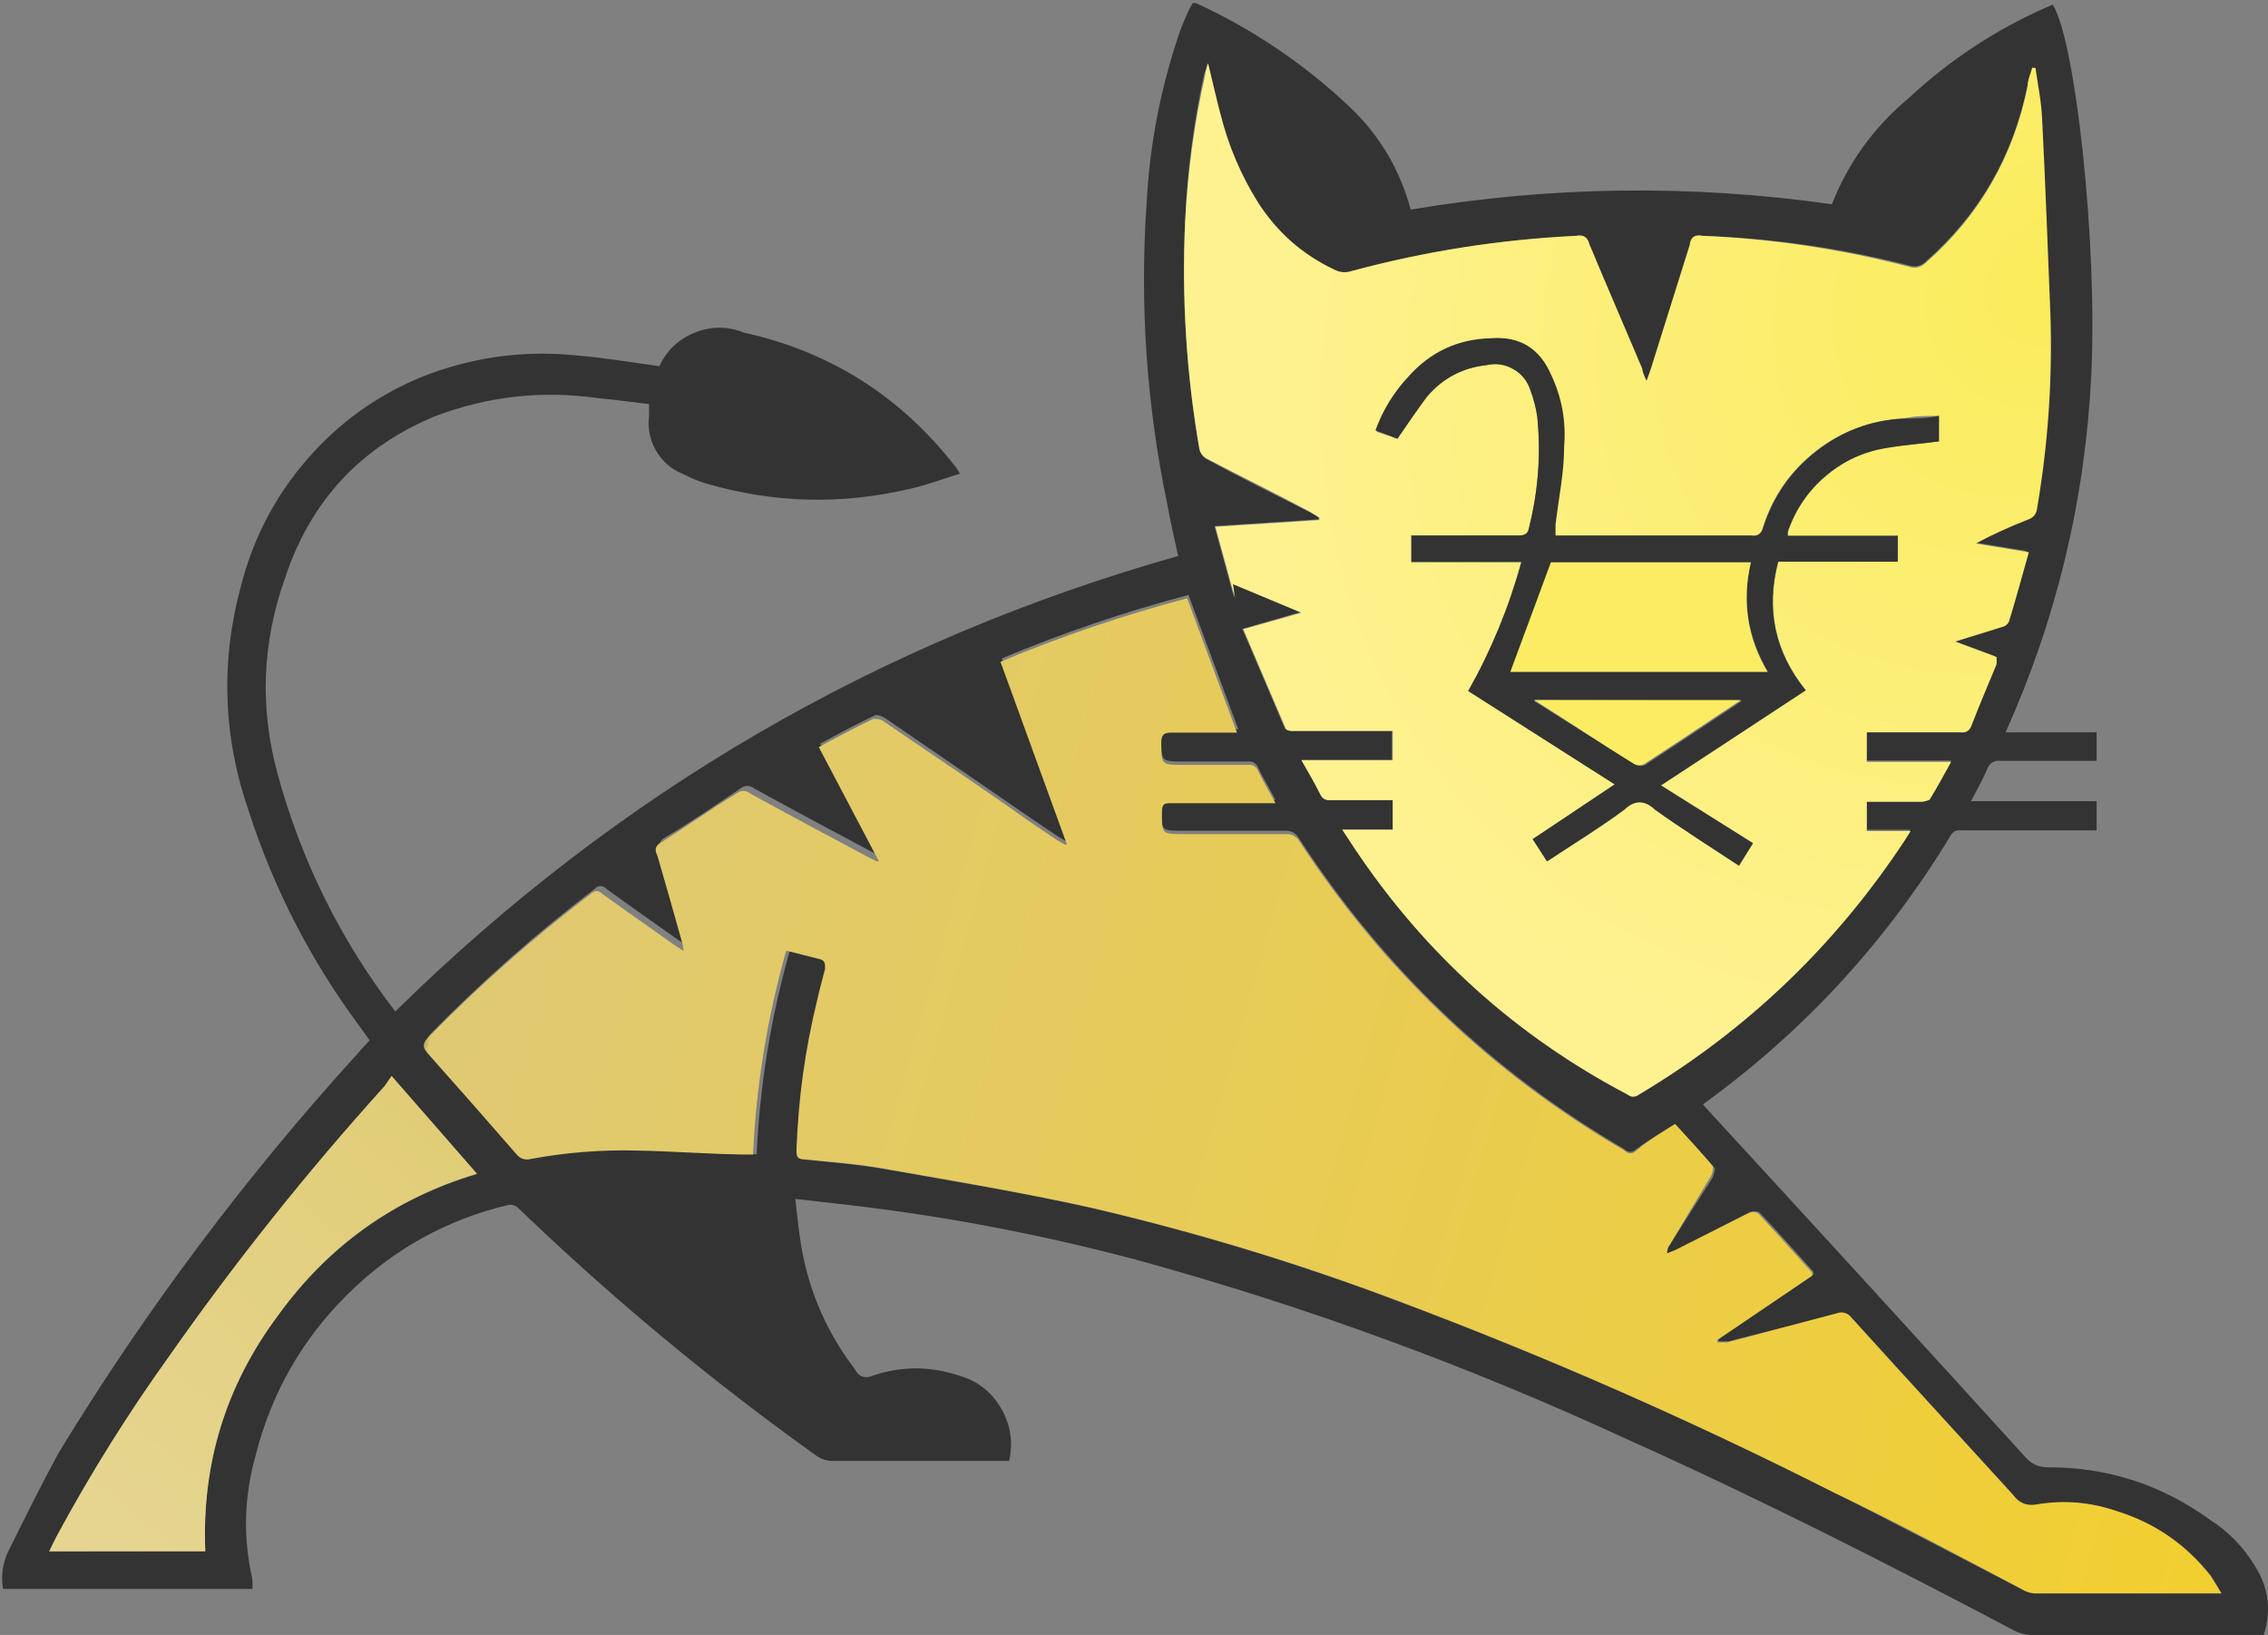 <svg width="44.479" height="32.059" viewBox="0 0 44.479 32.059" fill="none" xmlns="http://www.w3.org/2000/svg" xmlns:xlink="http://www.w3.org/1999/xlink">
	<rect x="0" y="0" width="44.479" height="32.059" fill="#808080" stroke="none"/>
	<desc>
			Created with Pixso.
	</desc>
	<path id="path" d="M7.752 19.834C12.12 15.539 17.238 12.562 23.106 10.902C23.034 10.572 22.956 10.243 22.891 9.881C22.485 7.935 22.35 5.969 22.487 3.985C22.547 2.832 22.764 1.71 23.139 0.619C23.191 0.474 23.256 0.336 23.314 0.198L23.393 0.059L23.451 0.059C24.561 0.568 25.562 1.242 26.454 2.082C27.049 2.642 27.453 3.318 27.666 4.11C30.414 3.648 33.167 3.613 35.926 4.005C36.249 3.187 36.747 2.498 37.418 1.937C38.231 1.178 39.145 0.576 40.16 0.132C40.192 0.116 40.224 0.103 40.258 0.092C40.707 0.804 41.137 4.782 41.014 7.338C40.896 9.787 40.336 12.127 39.333 14.36L41.118 14.36L41.118 14.92L39.255 14.92C39.108 14.901 39.01 14.962 38.962 15.104C38.877 15.302 38.766 15.493 38.655 15.71L41.118 15.71L41.118 16.283L38.467 16.283C38.371 16.268 38.299 16.303 38.252 16.389C37.005 18.445 35.416 20.179 33.483 21.592L33.398 21.658L33.613 21.895C35.654 24.113 37.689 26.337 39.717 28.568C39.834 28.705 39.981 28.773 40.16 28.772C41.329 28.769 42.389 29.111 43.339 29.8C43.702 30.031 43.995 30.332 44.219 30.702C44.491 31.126 44.55 31.579 44.395 32.059L39.808 32.059C39.69 32.052 39.58 32.019 39.476 31.96C36.981 30.643 34.46 29.365 31.887 28.212C28.796 26.784 25.61 25.618 22.331 24.715C20.461 24.215 18.565 23.852 16.644 23.628L15.595 23.509C15.628 23.753 15.647 23.983 15.68 24.207C15.806 25.184 16.167 26.062 16.761 26.842C16.84 26.998 16.96 27.042 17.119 26.974C17.682 26.785 18.244 26.785 18.807 26.974C19.165 27.075 19.44 27.288 19.63 27.611C19.82 27.935 19.873 28.28 19.79 28.647L16.312 28.647C16.207 28.644 16.112 28.613 16.025 28.555C13.954 27.077 11.999 25.454 10.162 23.687C10.106 23.637 10.041 23.617 9.967 23.628C8.751 23.917 7.697 24.505 6.806 25.39C5.915 26.276 5.316 27.331 5.009 28.555C4.785 29.356 4.765 30.162 4.951 30.972L4.951 31.091C4.954 31.113 4.954 31.135 4.951 31.157L0.059 31.157C0.019 30.916 0.048 30.683 0.143 30.459C0.469 29.8 0.795 29.141 1.153 28.483C2.86 25.684 4.814 23.076 7.016 20.657C7.087 20.571 7.166 20.492 7.25 20.4L7.022 20.084C6.083 18.81 5.368 17.418 4.879 15.908C4.367 14.429 4.322 12.936 4.742 11.429C4.984 10.519 5.412 9.71 6.027 9.003C6.641 8.296 7.379 7.763 8.24 7.404C9.226 7.007 10.247 6.862 11.302 6.969C11.849 7.015 12.39 7.107 12.931 7.18C13.078 6.867 13.311 6.648 13.63 6.521C13.948 6.394 14.267 6.394 14.585 6.521C16.283 6.896 17.668 7.774 18.741 9.156C18.773 9.197 18.802 9.241 18.826 9.288C18.487 9.393 18.175 9.512 17.849 9.584C16.512 9.9 15.183 9.868 13.862 9.485C13.695 9.435 13.535 9.369 13.38 9.288C13.158 9.196 12.987 9.045 12.866 8.836C12.745 8.627 12.699 8.402 12.729 8.161L12.729 7.924C12.39 7.885 12.077 7.839 11.719 7.806C10.627 7.652 9.566 7.77 8.534 8.161C7.065 8.768 6.081 9.833 5.583 11.356C5.141 12.608 5.093 13.875 5.439 15.157C5.904 16.87 6.675 18.429 7.752 19.834ZM32.851 22.04C32.604 22.198 32.337 22.35 32.096 22.528C32.013 22.605 31.931 22.605 31.848 22.528C29.25 21.007 27.126 18.978 25.477 16.441C25.41 16.33 25.313 16.279 25.184 16.29L23.191 16.29C22.774 16.29 22.78 16.29 22.774 15.868C22.774 15.717 22.826 15.684 22.969 15.684L25.015 15.684C24.891 15.453 24.78 15.269 24.682 15.071C24.642 14.965 24.566 14.918 24.454 14.933L23.21 14.933C22.774 14.933 22.774 14.933 22.774 14.492C22.774 14.347 22.826 14.3 22.969 14.3L24.285 14.3L23.308 11.666C22.059 11.996 20.839 12.411 19.647 12.911L20.95 16.494L20.904 16.494L20.748 16.402L20.24 16.059C19.282 15.401 18.325 14.742 17.36 14.083C17.302 14.044 17.198 14.004 17.152 14.03C16.794 14.202 16.448 14.386 16.084 14.584L17.315 16.79L17.269 16.79L17.087 16.698C16.318 16.29 15.556 15.881 14.8 15.466C14.705 15.392 14.609 15.392 14.514 15.466C14.032 15.789 13.543 16.125 13.055 16.415C12.935 16.473 12.907 16.561 12.97 16.678C13.133 17.232 13.289 17.792 13.445 18.345C13.466 18.412 13.479 18.48 13.485 18.549L13.302 18.431C12.833 18.101 12.364 17.772 11.902 17.436C11.819 17.353 11.736 17.353 11.654 17.436C10.523 18.298 9.459 19.238 8.462 20.255C8.358 20.367 8.358 20.44 8.462 20.552C9.048 21.21 9.628 21.869 10.201 22.528C10.278 22.624 10.376 22.657 10.494 22.627C11.18 22.53 11.869 22.506 12.559 22.554C13.315 22.554 14.071 22.607 14.839 22.633C14.902 21.275 15.12 19.942 15.491 18.635L16.142 18.799C16.253 18.799 16.279 18.885 16.253 18.991C16.201 19.195 16.142 19.399 16.097 19.61C15.835 20.574 15.677 21.556 15.621 22.554C15.621 22.679 15.621 22.725 15.777 22.739C16.299 22.791 16.826 22.831 17.341 22.923C18.689 23.16 20.038 23.384 21.373 23.68C23.437 24.16 25.461 24.774 27.444 25.525C30.347 26.614 33.183 27.859 35.952 29.26C37.196 29.879 38.427 30.538 39.665 31.17C39.739 31.215 39.82 31.242 39.906 31.249L43.574 31.249C43.489 31.111 43.43 31.005 43.365 30.907C42.874 30.283 42.251 29.857 41.496 29.629C40.998 29.46 40.49 29.419 39.971 29.503C39.768 29.546 39.605 29.483 39.483 29.312C38.434 28.16 37.372 27.007 36.323 25.848C36.244 25.747 36.144 25.718 36.024 25.762L33.9 26.302L33.705 26.302L33.705 26.256L35.561 24.998C35.566 24.976 35.566 24.954 35.561 24.932C35.209 24.543 34.864 24.155 34.506 23.773C34.441 23.741 34.376 23.741 34.31 23.773L32.825 24.53L32.662 24.596C32.666 24.518 32.697 24.452 32.754 24.398L33.594 23.081C33.594 23.035 33.653 22.93 33.626 22.903C33.353 22.587 33.105 22.317 32.851 22.04ZM32.291 7.47C32.239 7.358 32.213 7.292 32.18 7.233C31.835 6.416 31.483 5.606 31.145 4.795C31.11 4.656 31.023 4.601 30.884 4.631C29.392 4.702 27.924 4.933 26.48 5.322C26.361 5.359 26.246 5.348 26.135 5.289C25.513 4.995 25.016 4.555 24.643 3.972C24.311 3.44 24.068 2.869 23.914 2.259C23.829 1.943 23.757 1.601 23.666 1.245C23.666 1.357 23.621 1.416 23.608 1.482C23.404 2.424 23.283 3.377 23.243 4.341C23.173 5.844 23.266 7.337 23.523 8.82C23.543 8.897 23.586 8.956 23.653 8.998C24.305 9.354 25.015 9.703 25.699 10.052L25.855 10.137L25.855 10.184L23.816 10.315L24.2 11.718L24.161 11.442L25.503 12.002L24.363 12.331L25.191 14.268C25.191 14.307 25.288 14.327 25.334 14.327L27.295 14.327L27.295 14.9L25.523 14.9C25.66 15.137 25.777 15.341 25.887 15.559C25.929 15.654 26 15.696 26.102 15.684L27.314 15.684L27.314 16.264L26.324 16.264L26.558 16.619C27.938 18.682 29.721 20.287 31.907 21.434C31.985 21.494 32.063 21.494 32.141 21.434C34.255 20.174 35.992 18.512 37.353 16.448L37.463 16.27L36.61 16.27L36.61 15.697L37.685 15.697C37.743 15.697 37.822 15.697 37.841 15.658C37.984 15.427 38.115 15.183 38.265 14.913L36.61 14.913L36.61 14.334L38.388 14.334C38.505 14.35 38.581 14.302 38.616 14.188C38.773 13.787 38.942 13.392 39.105 12.996L39.105 12.858L38.291 12.555L39.203 12.272C39.267 12.259 39.315 12.224 39.346 12.166C39.483 11.718 39.606 11.264 39.737 10.803L38.694 10.632C39.026 10.455 39.367 10.299 39.717 10.164C39.828 10.127 39.889 10.05 39.9 9.933C40.114 8.68 40.2 7.417 40.16 6.146C40.108 4.868 40.062 3.597 39.997 2.319C39.997 1.983 39.913 1.66 39.867 1.304C39.834 1.423 39.795 1.548 39.763 1.673C39.483 3.051 38.819 4.201 37.77 5.125C37.674 5.218 37.564 5.244 37.437 5.204C36.113 4.867 34.769 4.674 33.405 4.624C33.26 4.594 33.18 4.654 33.164 4.802C32.91 5.619 32.649 6.436 32.395 7.252L32.291 7.47ZM4.026 30.419C3.955 28.711 4.429 27.174 5.446 25.808C6.437 24.432 7.74 23.503 9.354 23.022L7.68 21.105L7.543 21.303C6.024 22.984 4.612 24.754 3.309 26.612C2.514 27.721 1.791 28.876 1.14 30.077C1.081 30.182 1.036 30.287 0.964 30.426L4.026 30.419Z" fill-rule="nonzero" fill="#333333"/>
	<path id="path" d="M32.851 22.04C33.105 22.317 33.353 22.587 33.594 22.87C33.594 22.87 33.594 23.002 33.561 23.048L32.754 24.398C32.714 24.451 32.694 24.51 32.695 24.576L32.858 24.511L34.284 23.793C34.349 23.761 34.415 23.761 34.48 23.793C34.838 24.174 35.183 24.563 35.535 24.952C35.54 24.974 35.54 24.996 35.535 25.018L33.678 26.276L33.678 26.322L33.874 26.322L36.011 25.755C36.131 25.712 36.231 25.74 36.31 25.841C37.359 27 38.421 28.153 39.47 29.306C39.592 29.476 39.755 29.54 39.958 29.497C40.477 29.412 40.985 29.454 41.483 29.622C42.238 29.851 42.861 30.276 43.352 30.9C43.417 30.999 43.476 31.104 43.561 31.242L39.893 31.242C39.807 31.235 39.726 31.209 39.652 31.163C38.414 30.505 37.183 29.846 35.939 29.253C33.174 27.853 30.343 26.608 27.444 25.518C25.461 24.768 23.437 24.153 21.373 23.674C20.038 23.378 18.689 23.154 17.341 22.916C16.826 22.824 16.299 22.785 15.777 22.732C15.647 22.732 15.615 22.673 15.621 22.547C15.654 21.556 15.789 20.579 16.025 19.616C16.071 19.405 16.129 19.201 16.181 18.997C16.181 18.892 16.181 18.832 16.071 18.806L15.419 18.641C15.048 19.948 14.831 21.281 14.768 22.64C13.999 22.64 13.243 22.574 12.488 22.561C11.792 22.543 11.101 22.598 10.416 22.725C10.298 22.756 10.2 22.723 10.123 22.627C9.55 21.968 8.97 21.309 8.384 20.651C8.286 20.538 8.286 20.466 8.384 20.354C9.381 19.337 10.445 18.397 11.576 17.535C11.658 17.452 11.741 17.452 11.823 17.535C12.286 17.871 12.755 18.194 13.224 18.529L13.406 18.648C13.401 18.578 13.388 18.51 13.367 18.444C13.211 17.89 13.055 17.331 12.892 16.777C12.828 16.659 12.857 16.572 12.976 16.514C13.465 16.204 13.954 15.855 14.435 15.565C14.531 15.491 14.627 15.491 14.722 15.565C15.478 15.98 16.24 16.389 17.009 16.797L17.191 16.889L17.237 16.889L16.058 14.65C16.422 14.452 16.768 14.268 17.126 14.096C17.172 14.096 17.276 14.096 17.334 14.149C18.298 14.808 19.289 15.466 20.214 16.125L20.722 16.468L20.878 16.56L20.924 16.56L19.621 12.976C20.813 12.477 22.033 12.062 23.282 11.732L24.259 14.366L22.969 14.366C22.826 14.366 22.774 14.412 22.774 14.557C22.774 14.999 22.774 14.999 23.21 14.999L24.454 14.999C24.566 14.984 24.642 15.03 24.682 15.137C24.78 15.335 24.891 15.519 25.015 15.75L22.982 15.75C22.839 15.75 22.787 15.75 22.787 15.934C22.787 16.356 22.787 16.356 23.204 16.356L25.197 16.356C25.326 16.345 25.423 16.395 25.49 16.507C27.14 19.028 29.259 21.044 31.848 22.554C31.933 22.637 32.017 22.637 32.102 22.554C32.337 22.35 32.604 22.198 32.851 22.04Z" fill-rule="nonzero" fill="url(#paint_linear_5_100_0)"/>
	<path id="path" d="M32.291 7.47L32.369 7.252C32.623 6.436 32.884 5.619 33.138 4.802C33.154 4.654 33.234 4.594 33.379 4.624C34.753 4.681 36.106 4.883 37.437 5.23C37.564 5.271 37.674 5.244 37.77 5.151C38.819 4.228 39.483 3.077 39.763 1.699C39.763 1.574 39.822 1.449 39.854 1.331L39.919 1.331C39.965 1.667 40.036 1.989 40.05 2.345C40.115 3.623 40.16 4.894 40.212 6.172C40.253 7.444 40.166 8.706 39.952 9.96C39.941 10.077 39.88 10.153 39.769 10.19C39.419 10.326 39.078 10.482 38.747 10.658L39.789 10.829C39.659 11.29 39.535 11.745 39.398 12.193C39.367 12.251 39.319 12.286 39.255 12.298L38.343 12.581L39.157 12.884L39.157 13.023C38.994 13.418 38.825 13.813 38.669 14.215C38.633 14.328 38.557 14.377 38.441 14.36L36.61 14.36L36.61 14.94L38.265 14.94C38.115 15.21 37.984 15.453 37.841 15.684C37.841 15.684 37.743 15.723 37.685 15.723L36.61 15.723L36.61 16.296L37.47 16.296L37.359 16.474C35.998 18.539 34.261 20.201 32.148 21.461C32.069 21.52 31.991 21.52 31.913 21.461C29.723 20.308 27.938 18.697 26.558 16.626L26.324 16.27L27.314 16.27L27.314 15.69L26.102 15.69C26 15.702 25.929 15.661 25.887 15.565C25.777 15.348 25.66 15.144 25.523 14.907L27.314 14.907L27.314 14.334L25.353 14.334C25.308 14.334 25.23 14.334 25.21 14.274L24.383 12.338L25.523 12.015L24.181 11.455L24.22 11.732L23.836 10.329L25.875 10.197L25.875 10.151L25.699 10.039C25.047 9.69 24.331 9.34 23.653 8.985C23.586 8.943 23.543 8.884 23.523 8.807C23.266 7.324 23.173 5.831 23.243 4.328C23.292 3.366 23.422 2.415 23.634 1.475C23.634 1.41 23.666 1.35 23.692 1.238C23.783 1.607 23.855 1.937 23.94 2.253C24.094 2.862 24.337 3.433 24.669 3.965C25.042 4.549 25.539 4.988 26.161 5.283C26.272 5.342 26.387 5.353 26.506 5.316C27.95 4.926 29.418 4.696 30.91 4.624C31.049 4.594 31.136 4.649 31.171 4.789C31.509 5.599 31.861 6.409 32.206 7.226C32.213 7.292 32.239 7.358 32.291 7.47ZM27.405 8.603C27.607 8.313 27.777 8.03 27.985 7.779C28.293 7.417 28.681 7.211 29.151 7.16C29.338 7.117 29.515 7.143 29.681 7.239C29.848 7.336 29.96 7.476 30.018 7.661C30.078 7.825 30.121 7.995 30.148 8.168C30.221 8.897 30.168 9.618 29.991 10.329C29.991 10.46 29.92 10.5 29.79 10.5L27.679 10.5L27.679 11.02L29.842 11.02C29.599 11.907 29.251 12.75 28.799 13.55L31.672 15.381L30.063 16.454L30.343 16.889C30.402 16.85 30.448 16.83 30.487 16.797C30.949 16.494 31.418 16.204 31.861 15.875C32.061 15.684 32.261 15.684 32.46 15.875C32.995 16.257 33.548 16.606 34.108 16.975L34.382 16.534L32.578 15.401L35.418 13.536C34.813 12.789 34.633 11.948 34.877 11.014L37.222 11.014L37.222 10.506L35.066 10.506C35.063 10.48 35.063 10.454 35.066 10.427C35.215 9.99 35.465 9.624 35.816 9.328C36.167 9.032 36.569 8.85 37.02 8.781C37.353 8.721 37.672 8.702 38.03 8.655L38.03 8.155C37.782 8.155 37.548 8.155 37.32 8.207C36.687 8.241 36.12 8.452 35.617 8.842C35.115 9.232 34.766 9.732 34.571 10.342C34.541 10.471 34.46 10.526 34.33 10.506L30.493 10.506L30.493 10.296C30.552 9.788 30.63 9.281 30.663 8.767C30.703 8.274 30.619 7.804 30.408 7.358C30.182 6.834 29.786 6.595 29.223 6.64C28.591 6.67 28.066 6.925 27.646 7.404C27.357 7.712 27.14 8.065 26.995 8.464L27.405 8.603Z" fill-rule="nonzero" fill="url(#paint_radial_5_101_0)"/>
	<path id="path" d="M27.405 8.603L26.975 8.438C27.12 8.039 27.337 7.686 27.627 7.378C28.058 6.897 28.594 6.649 29.236 6.633C29.799 6.588 30.195 6.828 30.421 7.351C30.632 7.798 30.716 8.268 30.675 8.761C30.675 9.275 30.565 9.782 30.506 10.289L30.506 10.5L34.343 10.5C34.473 10.52 34.554 10.465 34.584 10.335C34.779 9.73 35.125 9.233 35.624 8.845C36.122 8.457 36.685 8.244 37.313 8.208C37.541 8.208 37.776 8.208 38.023 8.155L38.023 8.655C37.685 8.702 37.372 8.721 37.014 8.781C36.562 8.85 36.16 9.032 35.809 9.328C35.458 9.624 35.208 9.99 35.06 10.427C35.057 10.454 35.057 10.48 35.06 10.506L37.216 10.506L37.216 11.014L34.871 11.014C34.626 11.948 34.807 12.789 35.411 13.536L32.571 15.401L34.376 16.534L34.102 16.975C33.542 16.606 32.988 16.257 32.454 15.875C32.254 15.684 32.054 15.684 31.855 15.875C31.412 16.204 30.943 16.494 30.48 16.797C30.441 16.83 30.395 16.85 30.337 16.889L30.057 16.454L31.666 15.381L28.793 13.55C29.244 12.75 29.592 11.907 29.835 11.02L27.679 11.02L27.679 10.5L29.79 10.5C29.92 10.5 29.965 10.46 29.991 10.329C30.168 9.618 30.221 8.897 30.148 8.168C30.121 7.995 30.078 7.825 30.017 7.661C29.96 7.476 29.848 7.336 29.681 7.239C29.515 7.143 29.338 7.117 29.151 7.16C28.681 7.211 28.293 7.417 27.985 7.779C27.777 8.063 27.607 8.313 27.405 8.603ZM34.337 11.027L30.428 11.027L29.633 13.174L34.675 13.174C34.275 12.505 34.162 11.789 34.337 11.027ZM30.089 13.727C30.089 13.727 30.089 13.767 30.128 13.774C30.78 14.182 31.431 14.597 32.083 14.999C32.143 15.026 32.204 15.026 32.265 14.999L33.027 14.498L34.167 13.741L30.089 13.727Z" fill-rule="nonzero" fill="#333333"/>
	<path id="path" d="M34.337 11.027C34.158 11.787 34.267 12.503 34.662 13.174L29.62 13.174L30.415 11.027L34.337 11.027ZM30.089 13.727L34.141 13.727L33.001 14.485L32.239 14.986C32.178 15.012 32.117 15.012 32.056 14.986C31.405 14.584 30.741 14.136 30.089 13.727Z" fill-rule="nonzero" fill="#FCEC64"/>
	<path id="path" d="M4.026 30.419L0.964 30.419C1.036 30.281 1.081 30.175 1.14 30.07C1.791 28.869 2.514 27.714 3.309 26.605C4.612 24.747 6.024 22.977 7.543 21.296L7.68 21.098L9.354 23.015C7.74 23.496 6.437 24.425 5.446 25.802C4.427 27.169 3.954 28.708 4.026 30.419Z" fill-rule="evenodd" fill="url(#paint_linear_5_106_0)"/>
	<defs>
		<linearGradient id="paint_linear_5_100_0" x1="43.588" y1="30.353" x2="7.921" y2="20.235" gradientUnits="userSpaceOnUse">
			<stop stop-color="#F2CF30"/>
			<stop offset="0.985" stop-color="#DFC973"/>
			<stop offset="1" stop-color="#D6BC4D" stop-opacity="0"/>
		</linearGradient>
		<radialGradient id="paint_radial_5_101_0" cx="0" cy="0" r="1" gradientUnits="userSpaceOnUse" gradientTransform="translate(40.222 5.48) rotate(136.704) scale(16.598 13.924)">
			<stop stop-color="#FFEF80"/>
			<stop stop-color="#FBEC5B"/>
			<stop offset="0.443" stop-color="#FCEE72"/>
			<stop offset="0.998" stop-color="#FEF290"/>
		</radialGradient>
		<linearGradient id="paint_linear_5_106_0" x1="9.354" y1="22.133" x2="2.501" y2="30.419" gradientUnits="userSpaceOnUse">
			<stop offset="0.013" stop-color="#E1CD77"/>
			<stop offset="1" stop-color="#E6D590"/>
		</linearGradient>
	</defs>
</svg>
